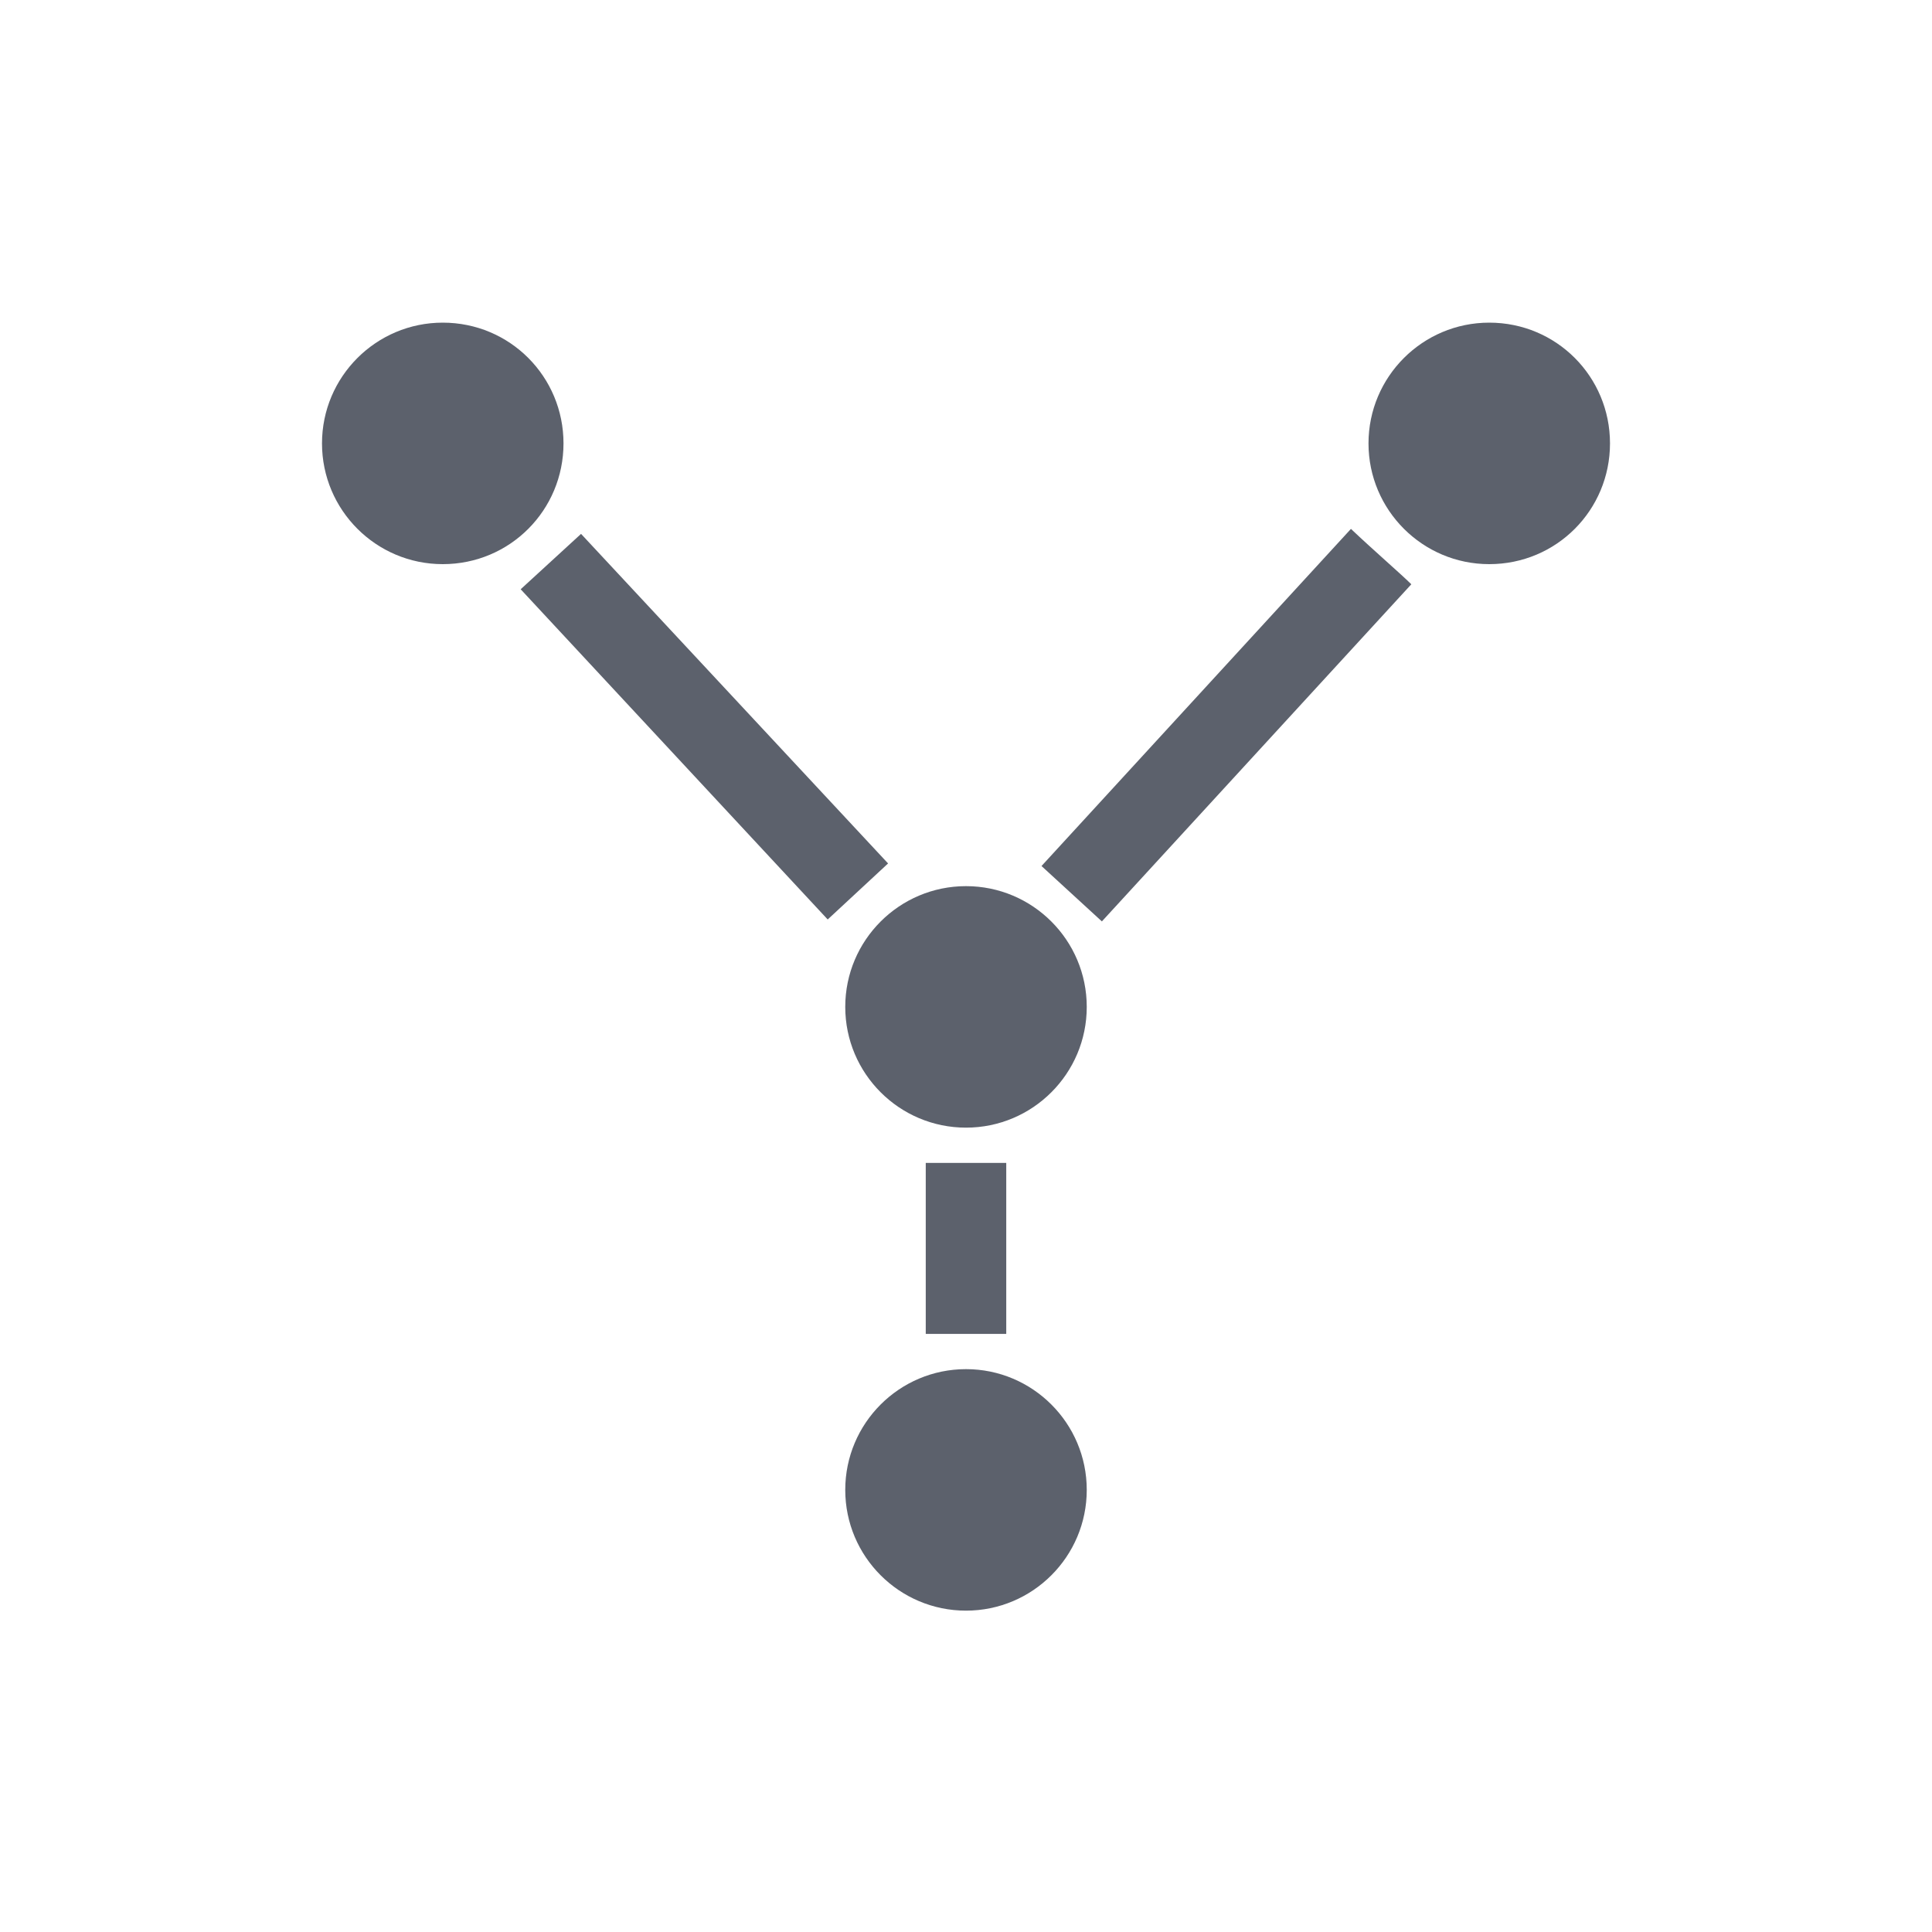 <svg xmlns="http://www.w3.org/2000/svg" width="12pt" height="12pt" version="1.1" viewBox="0 0 12 12">
 <g>
  <path style="fill:rgb(36.078%,38.039%,42.353%)" d="M 2.75 2.004 C 2.336 2.004 2 2.34 2 2.754 C 2 3.168 2.336 3.504 2.75 3.504 C 3.168 3.504 3.5 3.168 3.5 2.754 C 3.5 2.34 3.168 2.004 2.75 2.004 Z M 9.25 2.004 C 8.836 2.004 8.5 2.34 8.5 2.754 C 8.5 3.168 8.836 3.504 9.25 3.504 C 9.668 3.504 10 3.168 10 2.754 C 10 2.34 9.668 2.004 9.25 2.004 Z M 8.391 3.285 L 6.469 5.379 L 6.844 5.723 L 8.766 3.629 C 8.695 3.559 8.531 3.418 8.391 3.285 Z M 3.609 3.316 L 3.234 3.66 L 5.141 5.711 L 5.516 5.363 Z M 6 5.504 C 5.586 5.504 5.25 5.84 5.25 6.254 C 5.25 6.668 5.586 7.004 6 7.004 C 6.414 7.004 6.75 6.668 6.75 6.254 C 6.75 5.84 6.414 5.504 6 5.504 Z M 5.75 7.223 L 5.75 8.285 L 6.25 8.285 L 6.25 7.223 C 6.051 7.223 5.898 7.223 5.75 7.223 Z M 6 8.504 C 5.586 8.504 5.25 8.84 5.25 9.254 C 5.25 9.668 5.586 10.004 6 10.004 C 6.414 10.004 6.75 9.668 6.75 9.254 C 6.75 8.84 6.414 8.504 6 8.504 Z M 6 8.504"/>
 </g>
</svg>
